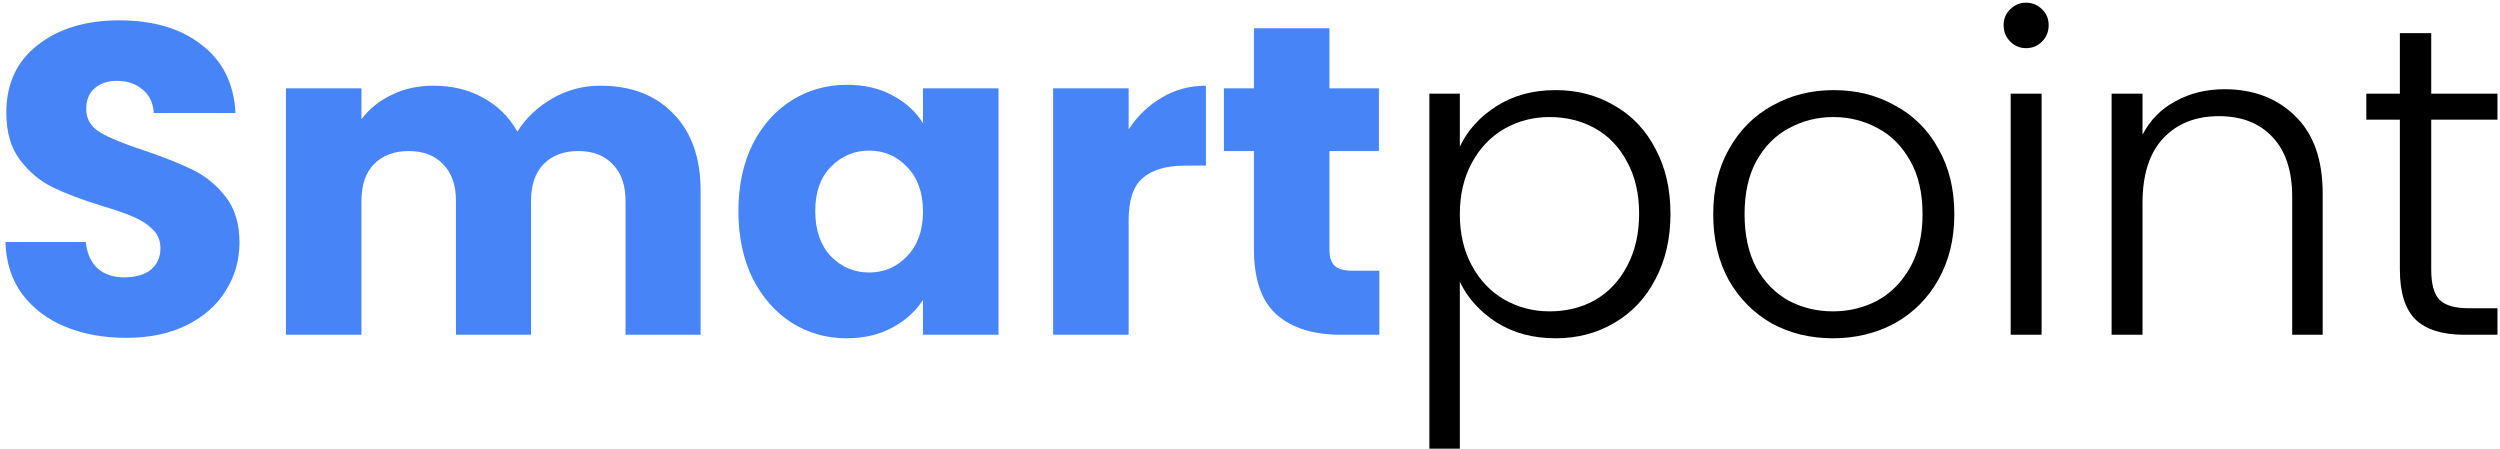 <svg width="351" height="63" viewBox="0 0 351 63" fill="none" xmlns="http://www.w3.org/2000/svg">
<path d="M17.75 47.434C14.568 47.434 11.716 46.917 9.194 45.884C6.673 44.851 4.648 43.321 3.118 41.296C1.63 39.271 0.845 36.832 0.762 33.98H12.046C12.211 35.592 12.77 36.832 13.72 37.7C14.671 38.527 15.911 38.94 17.44 38.94C19.011 38.94 20.251 38.589 21.16 37.886C22.07 37.142 22.524 36.129 22.524 34.848C22.524 33.773 22.152 32.885 21.408 32.182C20.706 31.479 19.817 30.901 18.742 30.446C17.709 29.991 16.221 29.475 14.278 28.896C11.467 28.028 9.174 27.16 7.396 26.292C5.619 25.424 4.09 24.143 2.808 22.448C1.527 20.753 0.886 18.542 0.886 15.814C0.886 11.763 2.354 8.601 5.288 6.328C8.223 4.013 12.046 2.856 16.758 2.856C21.553 2.856 25.418 4.013 28.352 6.328C31.287 8.601 32.858 11.784 33.064 15.876H21.594C21.512 14.471 20.995 13.375 20.044 12.59C19.093 11.763 17.874 11.35 16.386 11.35C15.105 11.35 14.072 11.701 13.286 12.404C12.501 13.065 12.108 14.037 12.108 15.318C12.108 16.723 12.77 17.819 14.092 18.604C15.415 19.389 17.482 20.237 20.292 21.146C23.103 22.097 25.376 23.006 27.112 23.874C28.89 24.742 30.419 26.003 31.7 27.656C32.981 29.309 33.622 31.438 33.622 34.042C33.622 36.522 32.981 38.775 31.7 40.8C30.46 42.825 28.642 44.437 26.244 45.636C23.847 46.835 21.015 47.434 17.75 47.434Z" fill="#4684F7"/>
<path d="M84.291 12.032C88.589 12.032 91.999 13.334 94.521 15.938C97.083 18.542 98.365 22.159 98.365 26.788V47H87.825V28.214C87.825 25.982 87.225 24.267 86.027 23.068C84.869 21.828 83.257 21.208 81.191 21.208C79.124 21.208 77.491 21.828 76.293 23.068C75.135 24.267 74.557 25.982 74.557 28.214V47H64.017V28.214C64.017 25.982 63.417 24.267 62.219 23.068C61.061 21.828 59.449 21.208 57.383 21.208C55.316 21.208 53.683 21.828 52.485 23.068C51.327 24.267 50.749 25.982 50.749 28.214V47H40.147V12.404H50.749V16.744C51.823 15.297 53.229 14.161 54.965 13.334C56.701 12.466 58.664 12.032 60.855 12.032C63.459 12.032 65.773 12.59 67.799 13.706C69.865 14.822 71.477 16.413 72.635 18.48C73.833 16.579 75.466 15.029 77.533 13.83C79.599 12.631 81.852 12.032 84.291 12.032Z" fill="#4684F7"/>
<path d="M103.672 29.64C103.672 26.085 104.333 22.965 105.656 20.278C107.02 17.591 108.859 15.525 111.174 14.078C113.488 12.631 116.072 11.908 118.924 11.908C121.362 11.908 123.491 12.404 125.31 13.396C127.17 14.388 128.596 15.69 129.588 17.302V12.404H140.19V47H129.588V42.102C128.554 43.714 127.108 45.016 125.248 46.008C123.429 47 121.3 47.496 118.862 47.496C116.051 47.496 113.488 46.773 111.174 45.326C108.859 43.838 107.02 41.751 105.656 39.064C104.333 36.336 103.672 33.195 103.672 29.64ZM129.588 29.702C129.588 27.057 128.844 24.969 127.356 23.44C125.909 21.911 124.132 21.146 122.024 21.146C119.916 21.146 118.118 21.911 116.63 23.44C115.183 24.928 114.46 26.995 114.46 29.64C114.46 32.285 115.183 34.393 116.63 35.964C118.118 37.493 119.916 38.258 122.024 38.258C124.132 38.258 125.909 37.493 127.356 35.964C128.844 34.435 129.588 32.347 129.588 29.702Z" fill="#4684F7"/>
<path d="M158.462 18.17C159.702 16.269 161.252 14.781 163.112 13.706C164.972 12.59 167.038 12.032 169.312 12.032V23.254H166.398C163.752 23.254 161.768 23.833 160.446 24.99C159.123 26.106 158.462 28.09 158.462 30.942V47H147.86V12.404H158.462V18.17Z" fill="#4684F7"/>
<path d="M193.661 38.01V47H188.267C184.423 47 181.426 46.07 179.277 44.21C177.128 42.309 176.053 39.229 176.053 34.972V21.208H171.837V12.404H176.053V3.972H186.655V12.404H193.599V21.208H186.655V35.096C186.655 36.129 186.903 36.873 187.399 37.328C187.895 37.783 188.722 38.01 189.879 38.01H193.661Z" fill="#4684F7"/>
<path d="M204.961 20.588C206.035 18.315 207.73 16.434 210.045 14.946C212.401 13.417 215.191 12.652 218.415 12.652C221.473 12.652 224.222 13.375 226.661 14.822C229.141 16.227 231.063 18.253 232.427 20.898C233.832 23.502 234.535 26.54 234.535 30.012C234.535 33.484 233.832 36.543 232.427 39.188C231.063 41.833 229.141 43.879 226.661 45.326C224.222 46.773 221.473 47.496 218.415 47.496C215.232 47.496 212.463 46.752 210.107 45.264C207.751 43.735 206.035 41.833 204.961 39.56V62.996H200.683V13.148H204.961V20.588ZM230.133 30.012C230.133 27.201 229.575 24.783 228.459 22.758C227.384 20.691 225.896 19.121 223.995 18.046C222.093 16.971 219.944 16.434 217.547 16.434C215.232 16.434 213.103 16.992 211.161 18.108C209.259 19.224 207.751 20.815 206.635 22.882C205.519 24.949 204.961 27.346 204.961 30.074C204.961 32.802 205.519 35.199 206.635 37.266C207.751 39.333 209.259 40.924 211.161 42.04C213.103 43.156 215.232 43.714 217.547 43.714C219.944 43.714 222.093 43.177 223.995 42.102C225.896 40.986 227.384 39.395 228.459 37.328C229.575 35.22 230.133 32.781 230.133 30.012Z" fill="black"/>
<path d="M257.339 47.496C254.156 47.496 251.283 46.793 248.721 45.388C246.199 43.941 244.195 41.916 242.707 39.312C241.26 36.667 240.537 33.587 240.537 30.074C240.537 26.561 241.281 23.502 242.769 20.898C244.257 18.253 246.282 16.227 248.845 14.822C251.407 13.375 254.28 12.652 257.463 12.652C260.645 12.652 263.518 13.375 266.081 14.822C268.685 16.227 270.71 18.253 272.157 20.898C273.645 23.502 274.389 26.561 274.389 30.074C274.389 33.546 273.645 36.605 272.157 39.25C270.669 41.895 268.623 43.941 266.019 45.388C263.415 46.793 260.521 47.496 257.339 47.496ZM257.339 43.714C259.571 43.714 261.637 43.218 263.539 42.226C265.44 41.193 266.969 39.663 268.127 37.638C269.325 35.571 269.925 33.05 269.925 30.074C269.925 27.098 269.346 24.597 268.189 22.572C267.031 20.505 265.502 18.976 263.601 17.984C261.699 16.951 259.633 16.434 257.401 16.434C255.169 16.434 253.102 16.951 251.201 17.984C249.299 18.976 247.77 20.505 246.613 22.572C245.497 24.597 244.939 27.098 244.939 30.074C244.939 33.05 245.497 35.571 246.613 37.638C247.77 39.663 249.279 41.193 251.139 42.226C253.04 43.218 255.107 43.714 257.339 43.714Z" fill="black"/>
<path d="M284.47 6.762C283.602 6.762 282.858 6.452 282.238 5.832C281.618 5.212 281.308 4.447 281.308 3.538C281.308 2.629 281.618 1.885 282.238 1.306C282.858 0.686 283.602 0.376 284.47 0.376C285.338 0.376 286.082 0.686 286.702 1.306C287.322 1.885 287.632 2.629 287.632 3.538C287.632 4.447 287.322 5.212 286.702 5.832C286.082 6.452 285.338 6.762 284.47 6.762ZM286.64 13.148V47H282.3V13.148H286.64Z" fill="black"/>
<path d="M312.34 12.528C316.39 12.528 319.697 13.789 322.26 16.31C324.822 18.79 326.104 22.407 326.104 27.16V47H321.826V27.656C321.826 23.977 320.896 21.167 319.036 19.224C317.217 17.281 314.716 16.31 311.534 16.31C308.268 16.31 305.664 17.343 303.722 19.41C301.779 21.477 300.808 24.515 300.808 28.524V47H296.468V13.148H300.808V18.914C301.882 16.847 303.432 15.277 305.458 14.202C307.483 13.086 309.777 12.528 312.34 12.528Z" fill="black"/>
<path d="M341.344 16.806V37.824C341.344 39.891 341.737 41.317 342.522 42.102C343.308 42.887 344.692 43.28 346.676 43.28H350.644V47H345.994C342.936 47 340.662 46.297 339.174 44.892C337.686 43.445 336.942 41.089 336.942 37.824V16.806H332.23V13.148H336.942V4.654H341.344V13.148H350.644V16.806H341.344Z" fill="black"/>
</svg>
